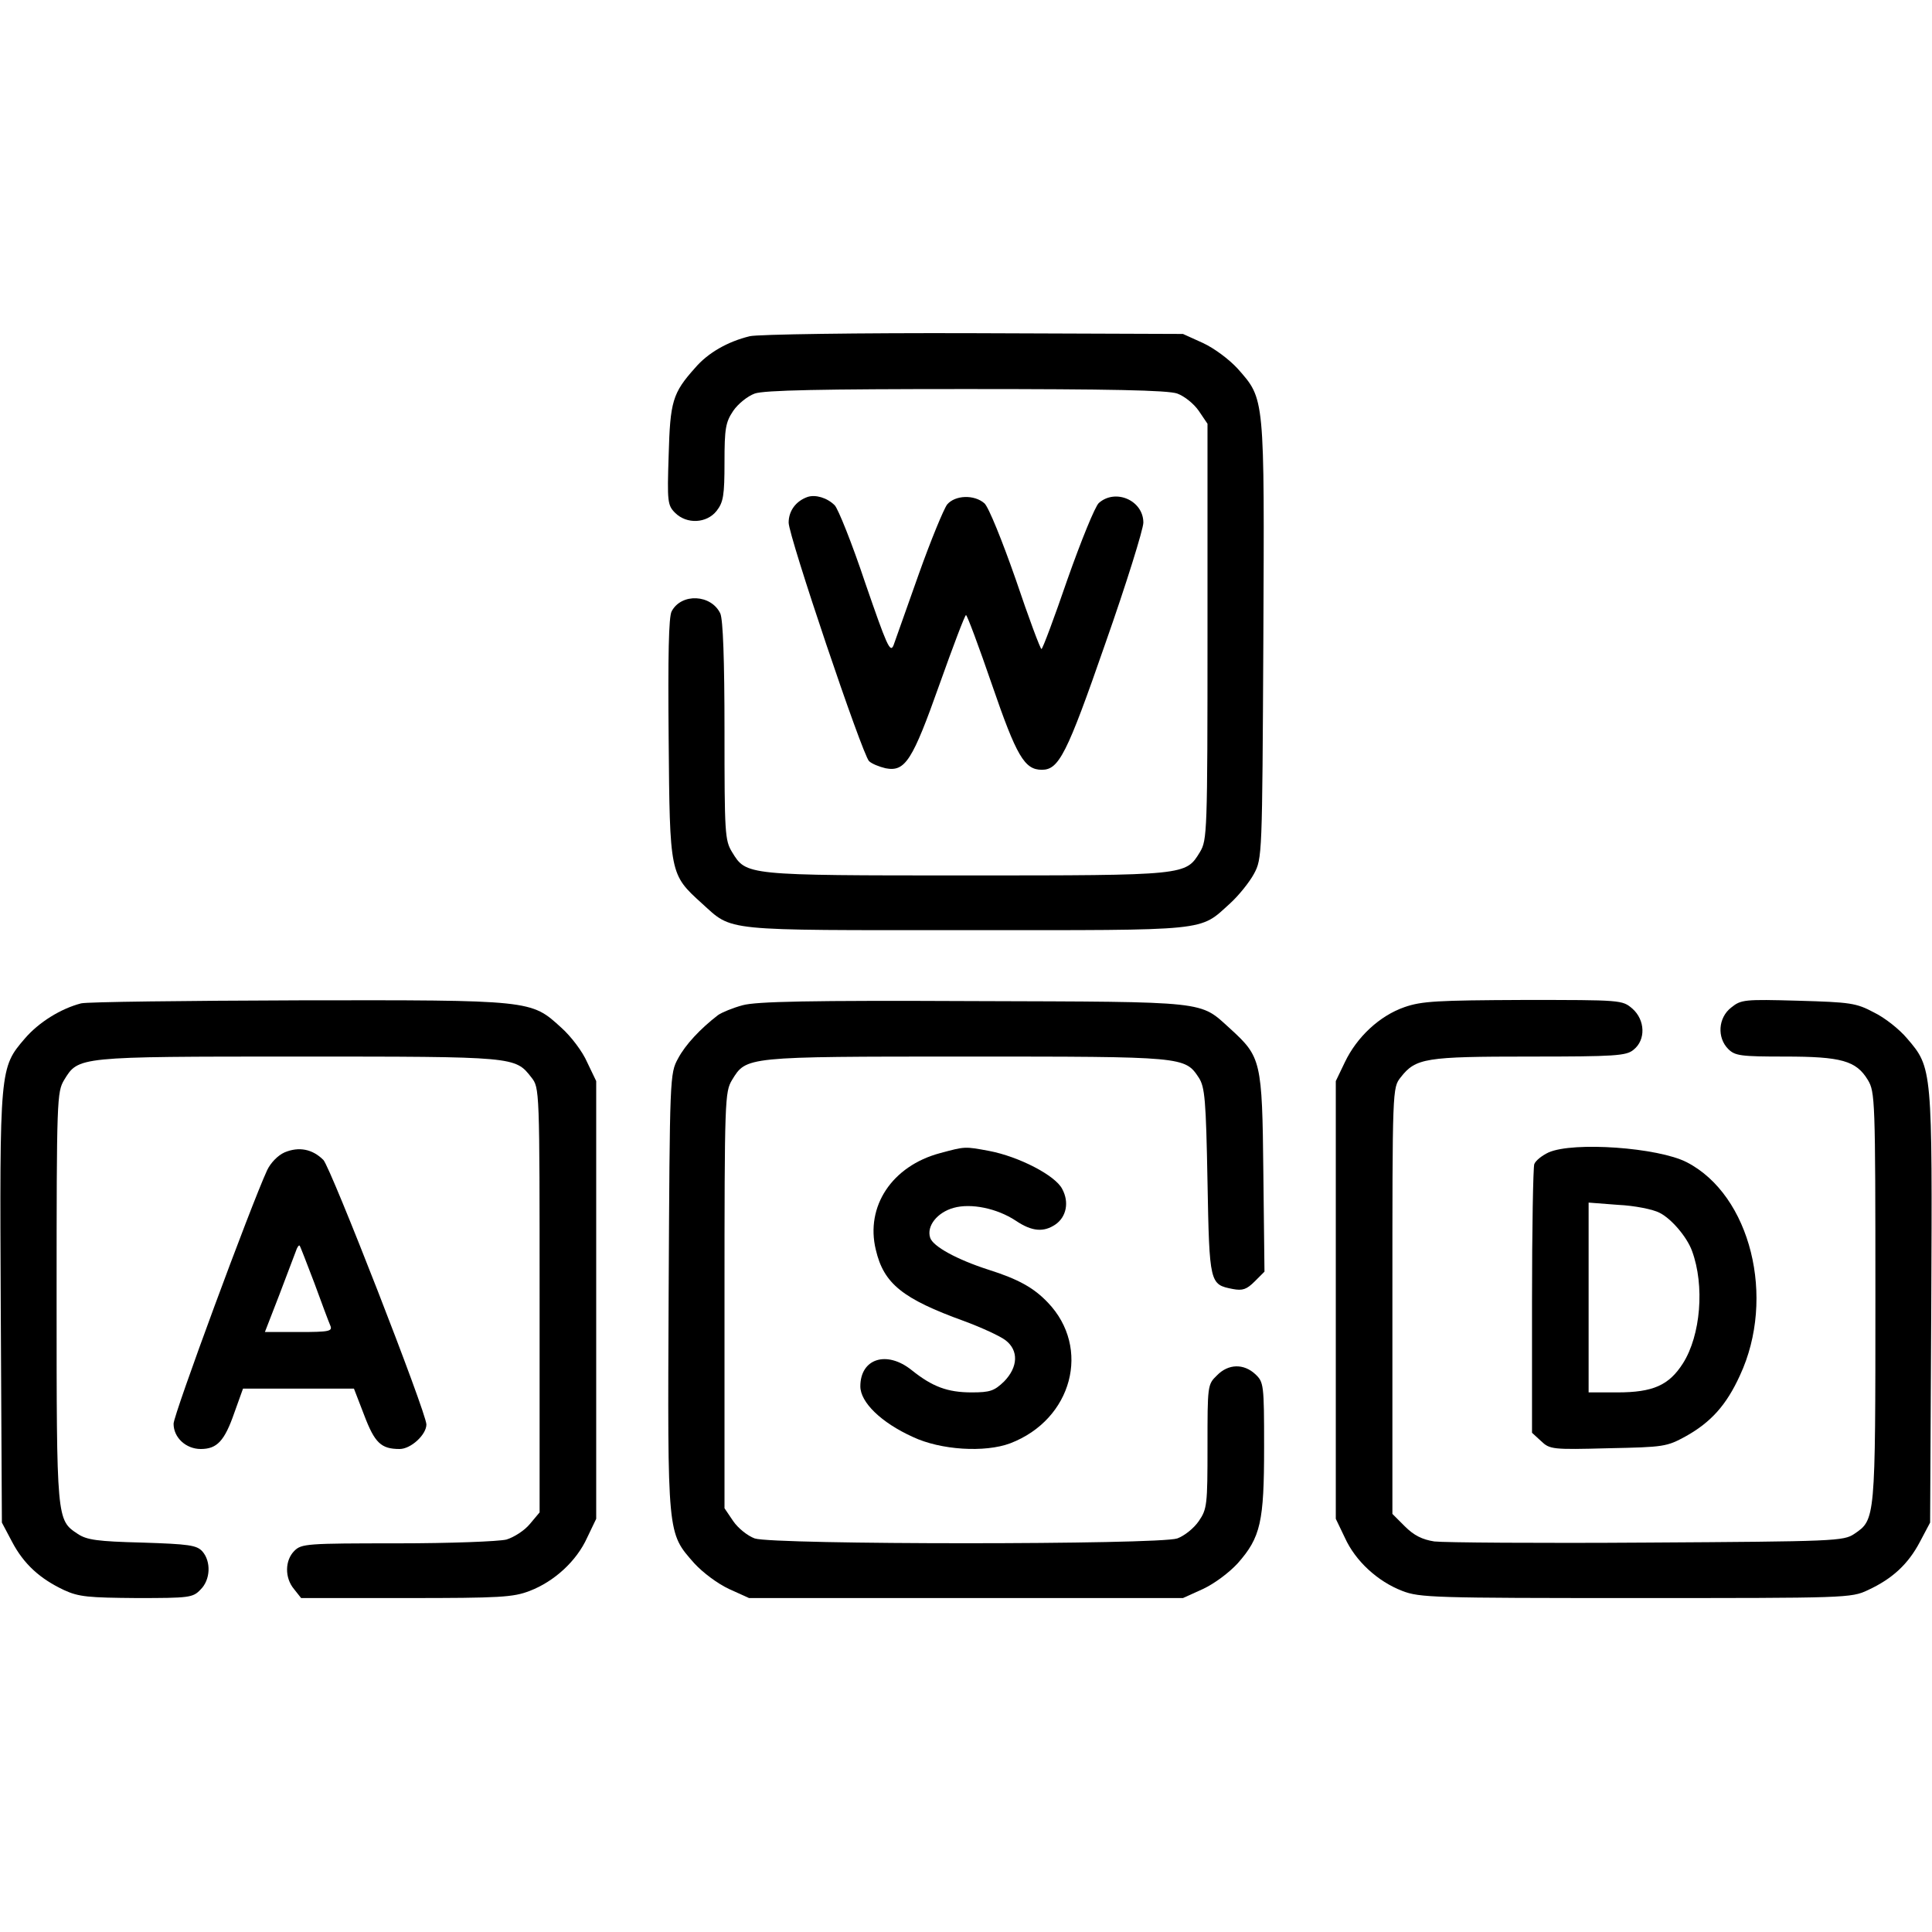 <?xml version="1.0" standalone="no"?>
<!DOCTYPE svg PUBLIC "-//W3C//DTD SVG 20010904//EN"
 "http://www.w3.org/TR/2001/REC-SVG-20010904/DTD/svg10.dtd">
<svg version="1.0" xmlns="http://www.w3.org/2000/svg"
 width="512pt" height="512pt" viewBox="0 0 512 512"
 preserveAspectRatio="xMidYMid meet">

<g transform="translate(0,512) scale(0.1,-0.1)"
fill="#000000" stroke="none">
<path d="M1987 4229 c-58 -14 -111 -44 -145 -84 -60 -67 -66 -89 -70 -232 -4
-122 -3 -132 17 -152 31 -31 84 -28 110 5 18 23 21 41 21 129 0 90 3 106 23
136 13 19 38 39 57 46 25 9 179 12 560 12 381 0 535 -3 560 -12 19 -7 44 -27
57 -46 l23 -34 0 -551 c0 -535 -1 -552 -20 -584 -38 -62 -34 -62 -620 -62
-586 0 -582 0 -620 62 -19 31 -20 50 -20 320 0 192 -4 295 -11 312 -24 51
-103 55 -129 6 -8 -14 -10 -119 -8 -338 3 -359 3 -359 88 -436 83 -75 48 -71
700 -71 652 0 617 -4 700 71 23 21 51 56 63 78 22 41 22 47 25 620 3 650 4
637 -68 719 -23 25 -62 54 -92 68 l-53 24 -555 2 c-305 1 -572 -3 -593 -8z"/>
<path d="M2140 3803 c-31 -11 -50 -37 -50 -68 0 -36 195 -614 213 -632 7 -7
27 -15 44 -19 52 -10 71 20 143 223 36 101 67 183 70 183 3 0 34 -83 69 -185
65 -189 86 -225 132 -225 45 0 66 40 168 334 56 159 101 304 101 321 0 59 -74
91 -118 52 -10 -9 -47 -100 -83 -202 -35 -102 -66 -185 -69 -185 -3 0 -34 83
-68 184 -36 103 -72 192 -83 202 -27 24 -78 22 -99 -3 -9 -12 -43 -94 -75
-184 -32 -90 -62 -175 -67 -189 -9 -22 -18 0 -75 165 -35 105 -72 197 -81 206
-20 20 -51 29 -72 22z"/>
<path d="M215 2461 c-54 -14 -112 -50 -149 -93 -67 -78 -67 -79 -64 -714 l3
-569 27 -51 c31 -59 74 -98 138 -128 39 -18 65 -20 192 -21 139 0 149 1 169
22 27 26 29 75 5 102 -15 16 -35 19 -159 23 -119 3 -147 7 -171 23 -56 37 -56
36 -56 627 0 527 1 544 20 576 38 62 34 62 620 62 576 0 575 0 618 -55 22 -28
22 -28 22 -591 l0 -562 -26 -31 c-14 -17 -42 -35 -62 -41 -21 -5 -148 -10
-289 -10 -240 0 -254 -1 -273 -20 -25 -25 -26 -71 -1 -101 l19 -24 279 0 c249
0 283 2 327 19 65 25 124 79 152 141 l24 50 0 580 0 580 -24 50 c-12 28 -43
69 -69 92 -80 73 -77 73 -696 72 -300 -1 -559 -4 -576 -8z"/>
<path d="M1968 2456 c-26 -7 -55 -19 -65 -26 -47 -36 -87 -79 -106 -115 -22
-40 -22 -47 -25 -619 -3 -650 -4 -637 68 -719 23 -25 62 -54 92 -68 l53 -24
575 0 575 0 53 24 c30 14 69 43 92 68 61 69 70 110 70 308 0 166 -1 172 -23
193 -31 29 -72 28 -102 -3 -25 -24 -25 -27 -25 -188 0 -154 -1 -166 -23 -198
-13 -19 -38 -39 -57 -46 -50 -17 -1070 -17 -1120 0 -19 7 -44 27 -57 46 l-23
34 0 551 c0 535 1 552 20 584 38 62 34 62 620 62 578 0 580 0 617 -56 16 -25
19 -58 23 -276 5 -271 6 -272 67 -284 26 -5 37 -1 58 20 l26 26 -3 263 c-3
297 -6 306 -88 381 -82 74 -51 71 -680 73 -434 2 -576 -1 -612 -11z"/>
<path d="M3722 2451 c-66 -23 -126 -79 -158 -146 l-24 -50 0 -580 0 -580 24
-50 c28 -62 87 -116 152 -141 46 -18 84 -19 619 -19 557 0 571 0 615 21 65 30
107 69 138 128 l27 51 3 569 c3 635 3 636 -64 714 -20 24 -59 55 -88 69 -47
25 -62 27 -201 31 -142 4 -151 3 -177 -18 -35 -27 -38 -80 -8 -110 18 -18 33
-20 150 -20 150 0 189 -11 220 -62 19 -32 20 -49 20 -576 0 -591 0 -589 -56
-627 -28 -19 -52 -20 -549 -23 -286 -2 -540 0 -564 3 -32 5 -54 16 -78 40
l-33 33 0 565 c0 564 0 564 22 592 40 51 65 55 342 55 227 0 256 2 275 18 33
26 31 79 -3 109 -27 23 -29 23 -289 23 -228 -1 -269 -3 -315 -19z"/>
<path d="M754 2066 c-18 -8 -37 -28 -46 -47 -43 -93 -248 -648 -248 -672 0
-37 33 -67 72 -67 43 0 63 21 89 96 l23 64 147 0 147 0 27 -70 c28 -74 45 -90
94 -90 30 0 71 38 71 65 0 31 -254 682 -273 701 -29 29 -65 36 -103 20z m79
-346 c19 -52 38 -103 42 -112 7 -16 -1 -18 -83 -18 l-90 0 38 98 c20 53 40
106 44 116 3 10 8 17 10 15 2 -2 19 -47 39 -99z"/>
<path d="M2491 2064 c-127 -34 -198 -141 -170 -256 21 -90 71 -130 234 -189
46 -17 96 -40 110 -51 35 -27 33 -71 -4 -109 -26 -25 -37 -29 -86 -29 -64 0
-104 15 -159 59 -66 53 -136 31 -136 -43 0 -42 55 -96 139 -134 74 -35 191
-42 258 -17 165 63 215 253 100 373 -37 39 -78 62 -157 87 -84 27 -148 62
-155 85 -10 31 19 67 62 79 46 13 115 -1 165 -34 43 -29 74 -31 105 -10 29 20
37 59 18 94 -18 36 -115 86 -194 101 -65 12 -63 12 -130 -6z"/>
<path d="M4104 2066 c-17 -8 -34 -21 -38 -31 -3 -9 -6 -173 -6 -364 l0 -348
24 -22 c23 -22 30 -23 178 -19 148 3 155 4 206 32 66 37 107 82 143 161 96
206 28 478 -141 565 -76 39 -300 55 -366 26z m294 -160 c32 -16 73 -65 86
-101 34 -92 23 -224 -24 -298 -37 -58 -79 -77 -174 -77 l-76 0 0 251 0 252 78
-6 c44 -2 93 -12 110 -21z"/>
</g>
</svg>

